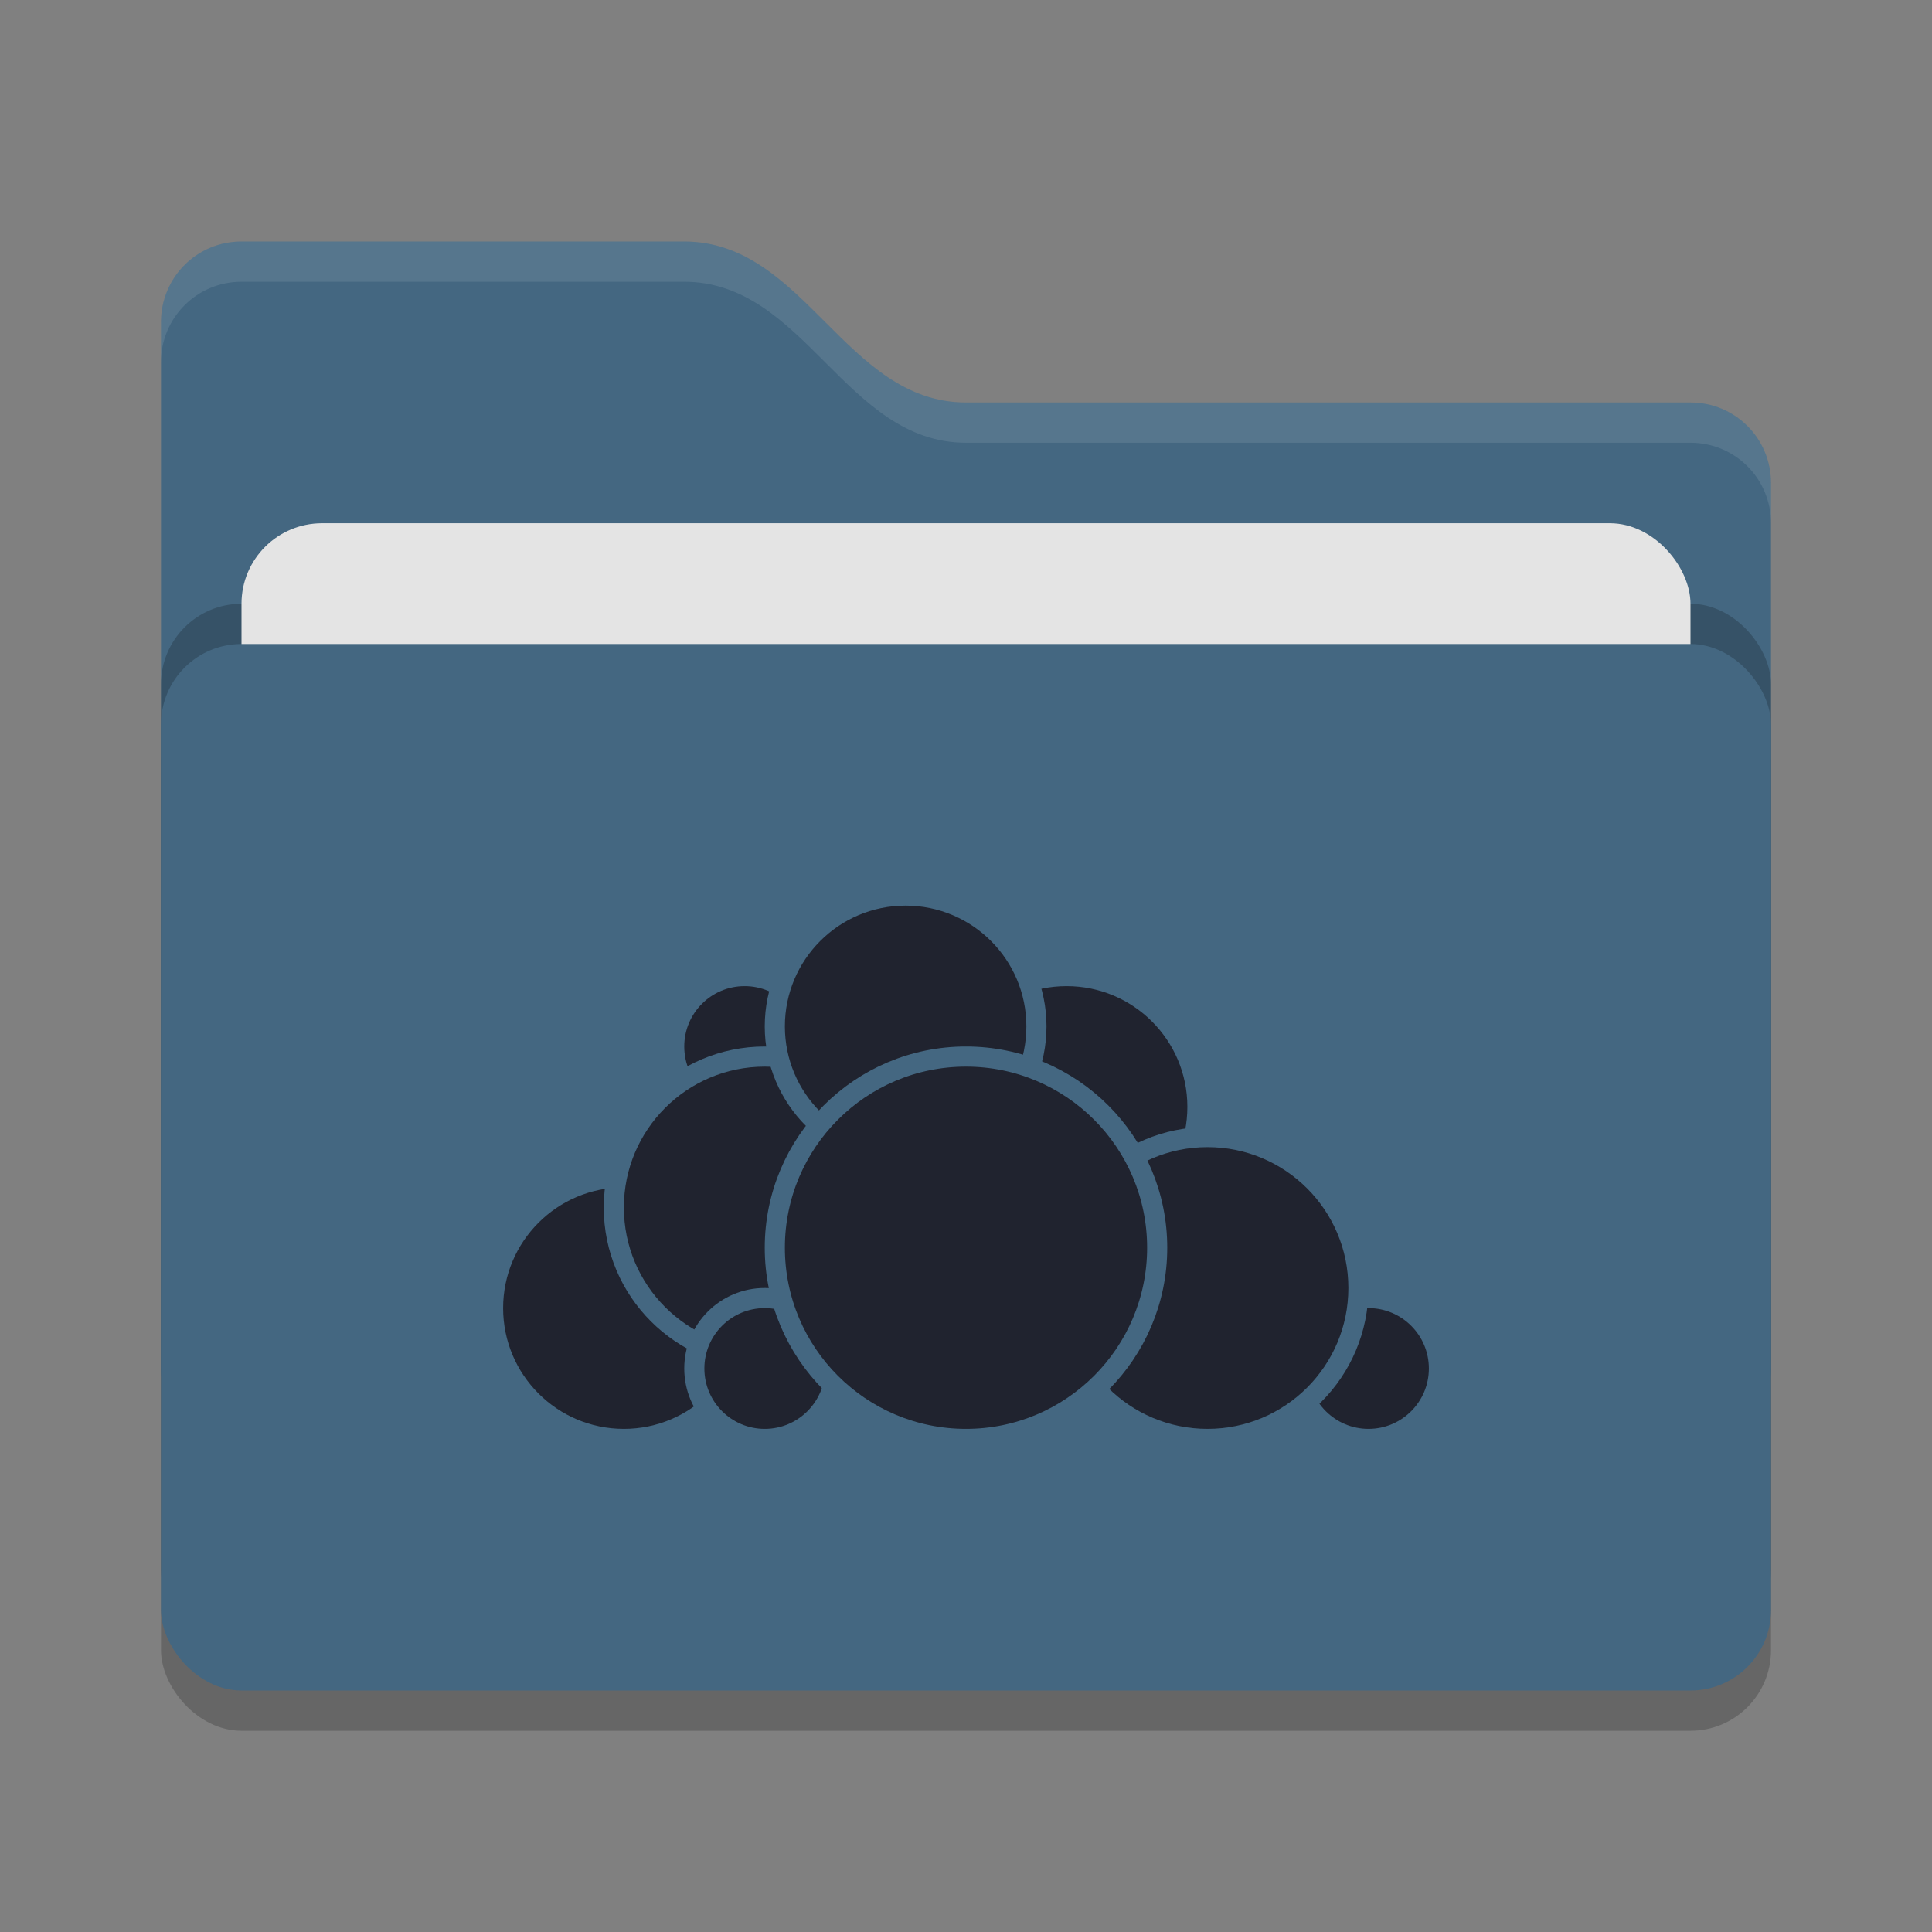 <svg xmlns="http://www.w3.org/2000/svg" width="48" height="48" version="1">
 <rect width="100%" height="100%" fill="#808080" stroke="none"/>
 <rect style="opacity:0.2" width="40" height="26" x="4" y="17" rx="2" ry="2"/>
 <path style="fill:#446781" d="M 4,34 C 4,35.108 4.892,36 6,36 H 42 C 43.108,36 44,35.108 44,34 V 12 C 44,10.892 43.108,10 42,10 H 24 C 21,10 20,6 17,6 H 6 C 4.892,6 4,6.892 4,8"/>
 <rect style="opacity:0.2" width="40" height="26" x="4" y="15" rx="2" ry="2"/>
 <rect style="fill:#e4e4e4" width="36" height="16" x="6" y="13" rx="2" ry="2"/>
 <rect style="fill:#446781" width="40" height="26" x="4" y="16" rx="2" ry="2"/>
 <path style="opacity:0.1;fill:#ffffff" d="M 6,6 C 4.892,6 4,6.892 4,8 V 9 C 4,7.892 4.892,7 6,7 H 17 C 20,7 21,11 24,11 H 42 C 43.108,11 44,11.892 44,13 V 12 C 44,10.892 43.108,10 42,10 H 24 C 21,10 20,6 17,6 Z"/>
 <g>
  <circle style="fill:#20232f;stroke:#446781;stroke-width:0.5;stroke-linecap:round;stroke-linejoin:round" cx="26.5" cy="27.5" r="3.25"/>
  <circle style="fill:#20232f;stroke:#446781;stroke-width:0.5;stroke-linecap:round;stroke-linejoin:round" cx="34" cy="34" r="1.75"/>
  <circle style="fill:#20232f;stroke:#446781;stroke-width:0.5;stroke-linecap:round;stroke-linejoin:round" cx="30" cy="32" r="3.75"/>
  <circle style="fill:#20232f;stroke:#446781;stroke-width:0.5;stroke-linecap:round;stroke-linejoin:round" cx="15.5" cy="32.5" r="3.25"/>
  <circle style="fill:#20232f;stroke:#446781;stroke-width:0.5;stroke-linecap:round;stroke-linejoin:round" cx="18.5" cy="26" r="1.75"/>
  <circle style="fill:#20232f;stroke:#446781;stroke-width:0.5;stroke-linecap:round;stroke-linejoin:round" cx="19" cy="30" r="3.75"/>
  <circle style="fill:#20232f;stroke:#446781;stroke-width:0.5;stroke-linecap:round;stroke-linejoin:round" cx="19" cy="34" r="1.75"/>
  <circle style="fill:#20232f;stroke:#446781;stroke-width:0.5;stroke-linecap:round;stroke-linejoin:round" cx="22.5" cy="25.5" r="3.25"/>
  <circle style="fill:#20232f;stroke:#446781;stroke-width:0.5;stroke-linecap:round;stroke-linejoin:round" cx="24" cy="31" r="4.75"/>
 </g>
</svg>
